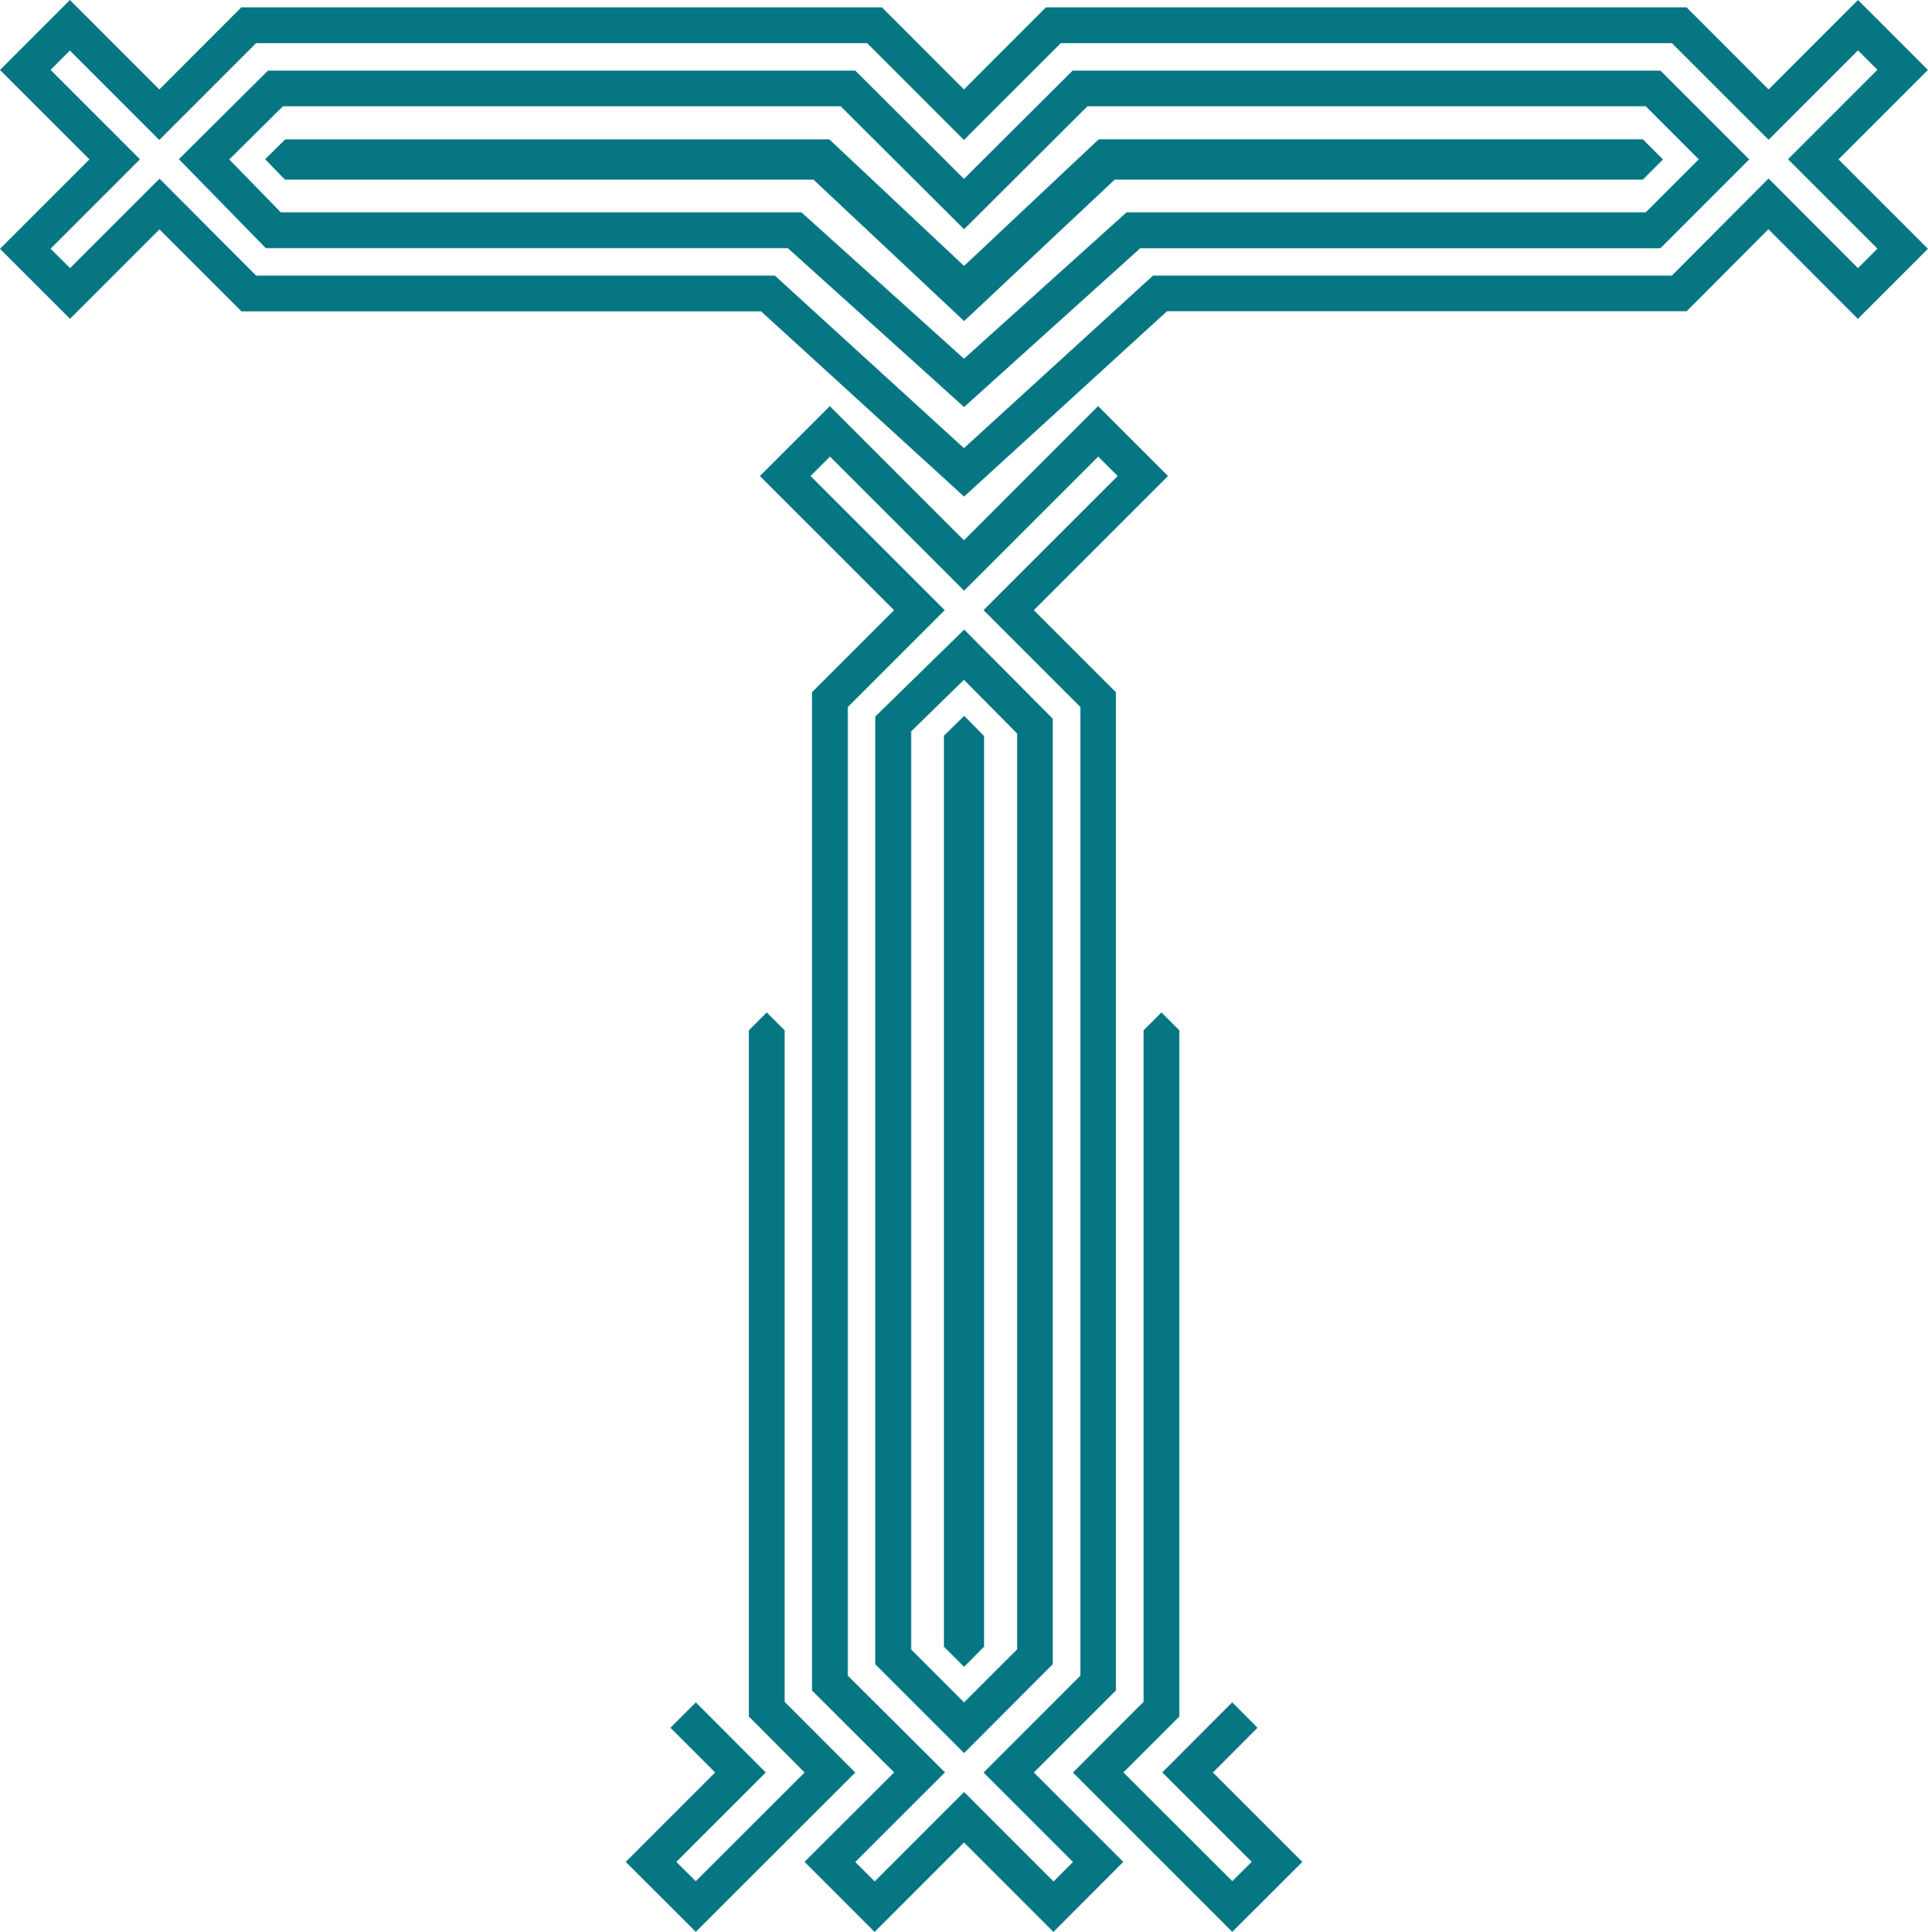 <svg id="lgoT_A" data-name="lgoT+A" xmlns="http://www.w3.org/2000/svg" width="107.793" height="108" viewBox="0 0 107.793 108">
  <path id="Path_1" data-name="Path 1" d="M53.9,27.76,42.553,17.409H13.5L8.914,12.823l-5,5L0,13.911l5-5-5-5L3.909,0l5,5L13.492.411H49.307L53.893,5,58.479.411H94.293L98.879,5l5-5,3.909,3.909-5,5,5,5-3.917,3.917-5-5.012L94.3,17.4H65.248ZM14.321,15.409h29l10.572,9.644,10.572-9.644H93.472l5.407-5.43,5,5.012,1.088-1.088-5-5,5-5-1.088-1.088-5,5L93.472,2.411H59.308L53.893,7.826,48.478,2.411H14.321L8.906,7.826l-5-5-1.08,1.08,5,5-5,5L3.917,14.99l5-5Z" fill="#057682"/>
  <path id="Path_2" data-name="Path 2" d="M175.4,70.708l-9.857-8.883H136.36l-4.86-4.974,4.982-4.951h32.833l6.077,6.054,6.077-6.054h32.863l4.966,4.966-4.966,4.966H185.248ZM137.2,59.825h29.106l9.089,8.184,9.089-8.184H213.51l2.966-2.966-2.966-2.966H182.3l-6.9,6.875-6.9-6.875H137.318l-3,2.974Z" transform="translate(-121.499 -47.953)" fill="#057682"/>
  <path id="Path_3" data-name="Path 3" d="M266.6,169.3" transform="translate(-246.324 -156.424)" fill="#057682"/>
  <path id="Path_4" data-name="Path 4" d="M233.977,109.481l7.529-7.081h30.422l1.126,1.126-1.126,1.126H242.4l-8.419,7.91-8.427-7.91H196.01l-1.11-1.141,1.126-1.11H226.44Z" transform="translate(-180.077 -94.612)" fill="#057682"/>
  <path id="Path_5" data-name="Path 5" d="M575.105,381.1l-5-5-5,5-3.917-3.917,5.012-5-4.594-4.579V311.794l4.586-4.586-7.5-7.5,3.909-3.909,7.5,7.5,7.5-7.5,3.909,3.909-7.5,7.5,4.587,4.586V367.6l-4.587,4.586,5,5Zm-11.081-3.909,1.087,1.088,5-5,5,5,1.088-1.088-5-5,5.415-5.415V312.623l-5.415-5.415,7.5-7.5-1.088-1.088-7.5,7.5-7.5-7.5-1.087,1.088,7.5,7.5-5.415,5.415v54.151l5.43,5.408Z" transform="translate(-516.208 -273.096)" fill="#057682"/>
  <path id="Path_6" data-name="Path 6" d="M648.367,522.907,643.4,517.94V464.96l4.974-4.86,4.951,4.982V517.94Zm-2.966-5.8,2.966,2.966,2.966-2.966v-51.2l-2.974-3-2.951,2.883v51.315Z" transform="translate(-594.466 -424.901)" fill="#057682"/>
  <path id="Path_7" data-name="Path 7" d="M656.6,595.3" transform="translate(-606.662 -549.937)" fill="#057682"/>
  <path id="Path_8" data-name="Path 8" d="M693.9,524.61l1.133-1.11,1.111,1.126v50.911l-1.118,1.125-1.126-1.125Z" transform="translate(-641.125 -483.479)" fill="#057682"/>
  <path id="Path_9" data-name="Path 9" d="M462.5,781.49l2.5,2.5-5,5,3.917,3.91,8.914-8.907-3.947-3.955V742.5l-1-1-1,1v38.362L470,783.992l-6.084,6.077-1.088-1.08,5-5-3.909-3.917Z" transform="translate(-425.015 -684.899)" fill="#057682"/>
  <path id="Path_10" data-name="Path 10" d="M799.021,781.49l-2.494,2.5,5,5-3.917,3.91-8.906-8.907,3.947-3.955V742.5l1-1,1,1v38.362l-3.126,3.126,6.085,6.077,1.088-1.08-5-5,3.909-3.917Z" transform="translate(-728.715 -684.899)" fill="#057682"/>
</svg>
